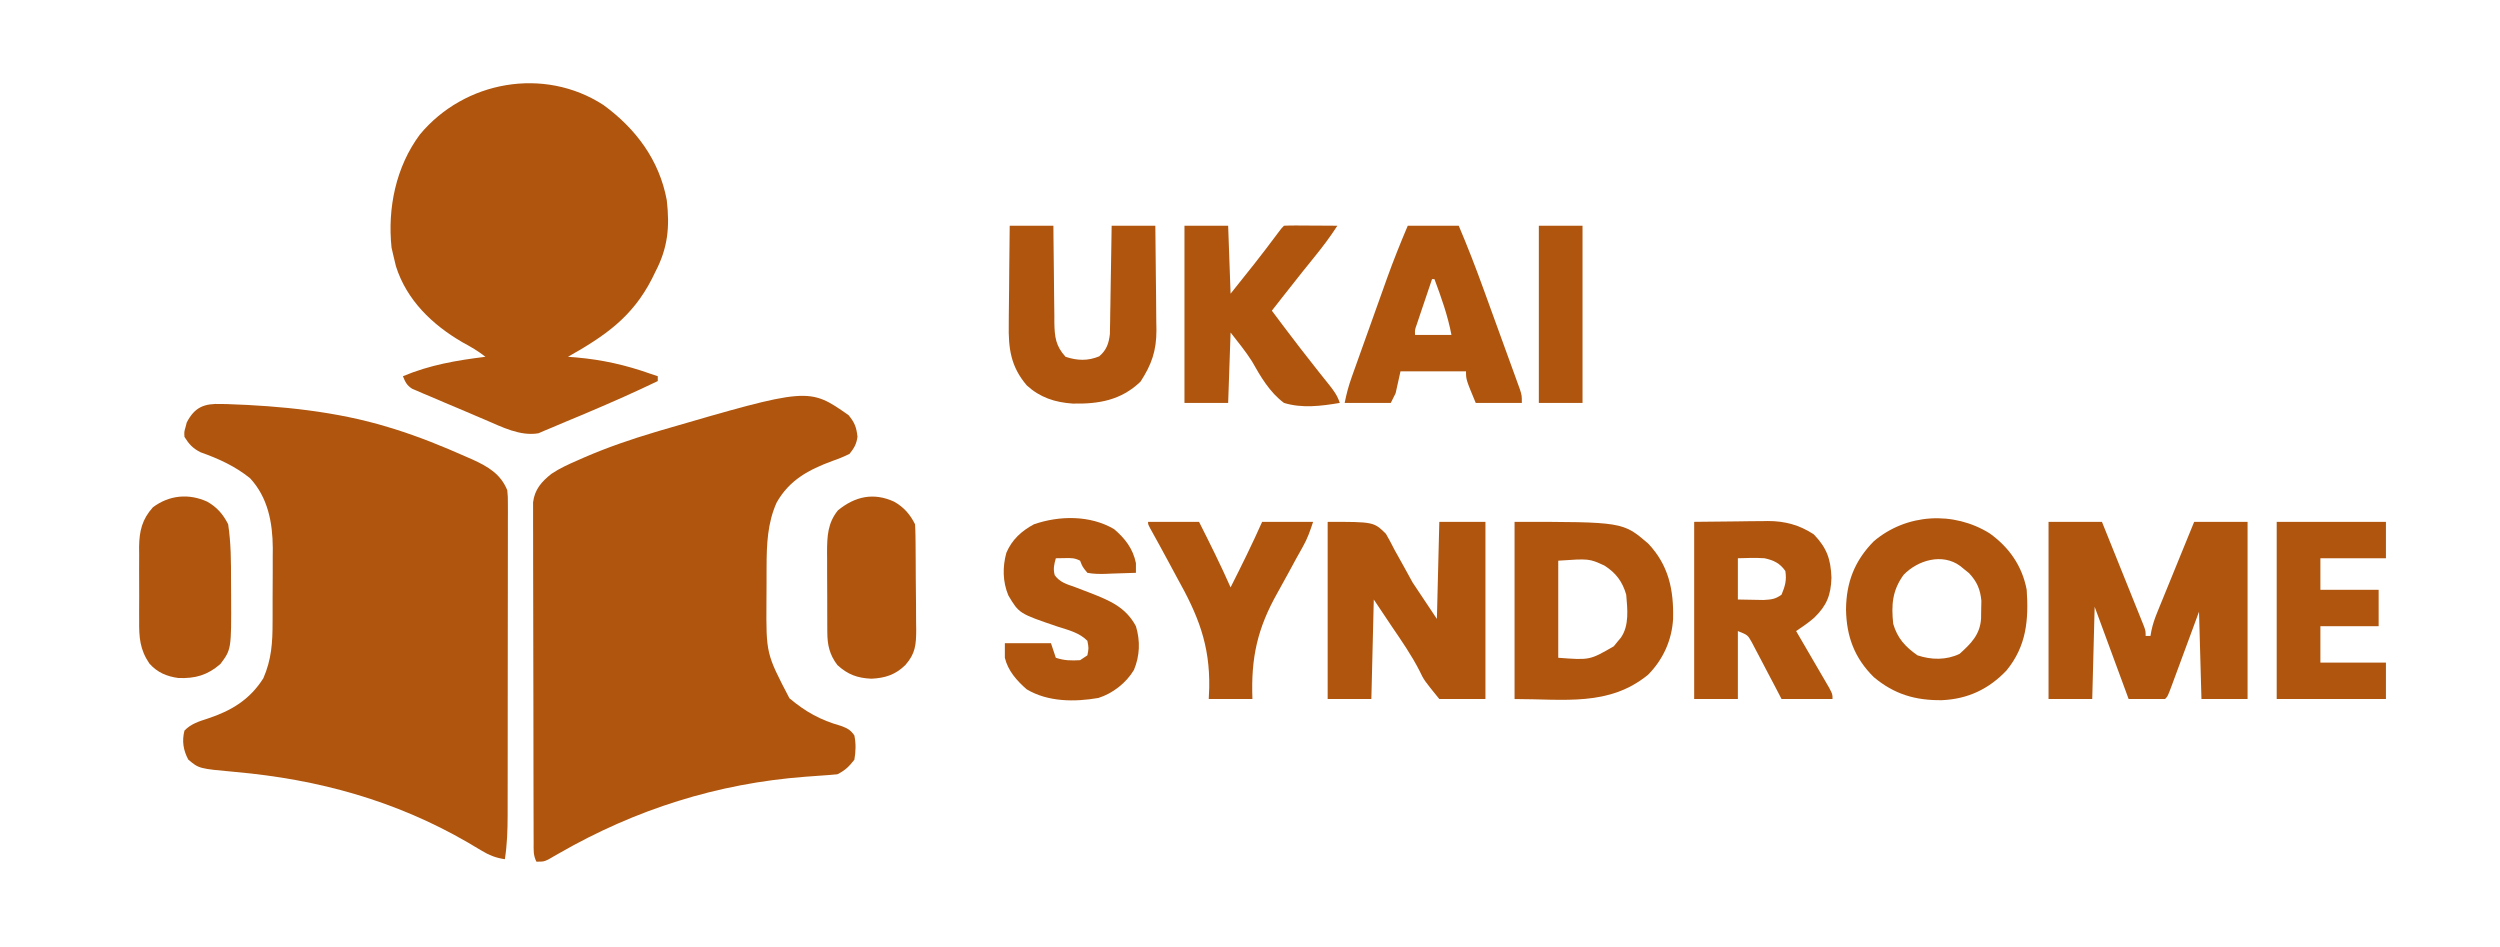 <?xml version="1.0" encoding="UTF-8"?>
<svg version="1.1" xmlns="http://www.w3.org/2000/svg" width="1030" height="390">
<path d="M0 0 C1.259 0.024 1.259 0.024 2.543 0.048 C24.651 0.777 47.747 3.075 68.938 9.562 C69.744 9.808 70.551 10.054 71.382 10.308 C81.477 13.465 91.212 17.397 100.875 21.688 C101.805 22.095 102.735 22.503 103.693 22.923 C109.992 25.803 115.24 28.854 117.938 35.562 C118.186 38.281 118.186 38.281 118.185 41.456 C118.189 42.662 118.193 43.868 118.197 45.11 C118.192 46.429 118.186 47.749 118.18 49.108 C118.181 50.515 118.183 51.921 118.186 53.327 C118.191 57.146 118.183 60.964 118.173 64.782 C118.164 68.783 118.166 72.783 118.167 76.783 C118.166 83.505 118.157 90.226 118.143 96.948 C118.128 104.708 118.122 112.467 118.123 120.226 C118.124 128.497 118.117 136.768 118.108 145.04 C118.105 147.417 118.105 149.794 118.104 152.171 C118.103 155.917 118.097 159.663 118.087 163.409 C118.083 165.43 118.083 167.452 118.084 169.473 C118.063 175.597 117.89 181.51 116.938 187.562 C113.176 186.986 110.508 185.941 107.262 183.973 C106.364 183.44 105.466 182.908 104.54 182.36 C103.097 181.501 103.097 181.501 101.625 180.625 C71.762 163.344 40.023 154.647 5.848 151.601 C-9.083 150.238 -9.083 150.238 -13.5 146.5 C-15.56 142.628 -16.158 138.864 -15.062 134.562 C-12.364 131.769 -9.168 130.809 -5.528 129.623 C4.143 126.451 11.86 121.851 17.438 113 C20.801 105.291 21.246 98.317 21.238 90.012 C21.245 88.37 21.245 88.37 21.251 86.695 C21.257 84.388 21.258 82.081 21.253 79.774 C21.25 76.271 21.273 72.77 21.299 69.268 C21.301 67.016 21.302 64.764 21.301 62.512 C21.31 61.478 21.319 60.444 21.329 59.379 C21.263 48.835 19.317 38.514 11.938 30.562 C5.771 25.613 -1.02 22.524 -8.434 19.898 C-11.648 18.265 -13.159 16.609 -15.062 13.562 C-15.191 11.5 -15.191 11.5 -14.625 9.562 C-14.379 8.603 -14.379 8.603 -14.129 7.625 C-10.82 1.226 -6.864 -0.238 0 0 Z " fill="#AF550E" transform="translate(91.062,166.438)"/>
<path d="M0 0 C2.56 3.167 3.208 4.943 3.66 8.875 C3.239 11.922 2.299 13.526 0.375 15.938 C-2.041 17.116 -4.229 18.023 -6.75 18.875 C-16.44 22.473 -24.342 26.662 -29.625 35.938 C-33.43 44.322 -33.779 53.334 -33.793 62.418 C-33.796 63.193 -33.8 63.969 -33.803 64.767 C-33.808 66.397 -33.81 68.026 -33.81 69.656 C-33.812 72.102 -33.831 74.548 -33.85 76.994 C-33.968 98.23 -33.968 98.23 -24.375 116.625 C-17.736 122.208 -11.617 125.606 -3.227 127.98 C-0.526 128.974 0.737 129.59 2.375 131.938 C3.065 135.328 2.972 138.535 2.375 141.938 C0.185 144.762 -1.455 146.353 -4.625 147.938 C-6.861 148.161 -9.102 148.333 -11.344 148.48 C-12.752 148.581 -14.161 148.683 -15.569 148.786 C-16.312 148.84 -17.055 148.895 -17.82 148.951 C-53.979 151.687 -87.729 162.381 -119.167 180.433 C-119.966 180.888 -120.766 181.343 -121.59 181.812 C-122.297 182.222 -123.005 182.632 -123.734 183.055 C-125.625 183.938 -125.625 183.938 -128.625 183.938 C-129.98 181.228 -129.757 179.109 -129.765 176.074 C-129.771 174.825 -129.777 173.576 -129.783 172.288 C-129.784 170.896 -129.785 169.504 -129.786 168.112 C-129.791 166.652 -129.796 165.192 -129.801 163.732 C-129.814 159.758 -129.821 155.785 -129.825 151.812 C-129.828 149.33 -129.832 146.849 -129.837 144.367 C-129.85 136.605 -129.86 128.844 -129.864 121.082 C-129.868 112.118 -129.886 103.154 -129.915 94.19 C-129.937 87.264 -129.947 80.338 -129.948 73.413 C-129.949 69.275 -129.955 65.137 -129.973 60.999 C-129.989 57.106 -129.991 53.213 -129.983 49.32 C-129.982 47.892 -129.986 46.464 -129.996 45.036 C-130.009 43.084 -130.001 41.133 -129.992 39.182 C-129.994 38.09 -129.995 36.999 -129.997 35.874 C-129.328 30.59 -126.532 27.388 -122.415 24.147 C-119.006 21.843 -115.322 20.208 -111.562 18.562 C-110.69 18.177 -109.817 17.791 -108.918 17.394 C-99.36 13.26 -89.601 9.905 -79.625 6.938 C-78.436 6.582 -78.436 6.582 -77.223 6.219 C-16.416 -11.499 -16.416 -11.499 0 0 Z " fill="#AF550E" transform="translate(349.625,171.062)"/>
<path d="M0 0 C13.344 9.726 23.063 22.695 26.117 39.223 C27.384 50.318 26.589 58.826 21.406 68.754 C20.949 69.69 20.491 70.626 20.02 71.59 C11.897 87.478 0.599 95.165 -14.594 103.754 C-13.48 103.84 -12.366 103.927 -11.219 104.016 C-0.43 104.968 9.211 107.137 19.406 110.754 C20.891 111.249 20.891 111.249 22.406 111.754 C22.406 112.414 22.406 113.074 22.406 113.754 C13.102 118.252 3.669 122.406 -5.844 126.441 C-6.932 126.905 -8.019 127.368 -9.14 127.845 C-11.264 128.741 -13.392 129.625 -15.525 130.498 C-17.535 131.32 -19.535 132.169 -21.521 133.045 C-22.448 133.43 -23.374 133.815 -24.328 134.211 C-25.13 134.557 -25.931 134.904 -26.757 135.261 C-34.259 136.564 -41.831 132.656 -48.59 129.762 C-49.505 129.375 -50.419 128.987 -51.362 128.588 C-53.279 127.774 -55.194 126.955 -57.107 126.132 C-60.041 124.875 -62.984 123.64 -65.928 122.406 C-67.795 121.609 -69.661 120.811 -71.527 120.012 C-72.407 119.645 -73.288 119.278 -74.194 118.9 C-75.006 118.547 -75.818 118.193 -76.654 117.829 C-77.369 117.524 -78.083 117.219 -78.819 116.905 C-80.998 115.492 -81.636 114.13 -82.594 111.754 C-71.461 107.091 -60.527 105.231 -48.594 103.754 C-51.604 101.368 -54.714 99.571 -58.094 97.754 C-70.489 90.55 -81.055 80.415 -85.469 66.441 C-85.867 64.885 -86.245 63.323 -86.594 61.754 C-86.821 60.764 -87.047 59.774 -87.281 58.754 C-88.981 42.44 -85.466 25.479 -75.621 12.199 C-57.255 -9.953 -24.485 -15.859 0 0 Z " fill="#AF550E" transform="translate(248.594,43.246)"/>
<path d="M0 0 C7.26 0 14.52 0 22 0 C24.567 6.371 27.131 12.742 29.69 19.116 C30.562 21.286 31.435 23.455 32.31 25.623 C33.564 28.734 34.814 31.847 36.062 34.961 C36.456 35.935 36.85 36.909 37.256 37.912 C37.616 38.813 37.976 39.714 38.348 40.642 C38.667 41.437 38.987 42.232 39.317 43.051 C40 45 40 45 40 47 C40.66 47 41.32 47 42 47 C42.196 45.899 42.196 45.899 42.395 44.776 C42.953 42.215 43.686 39.999 44.674 37.577 C45.014 36.736 45.355 35.896 45.705 35.03 C46.072 34.137 46.439 33.244 46.816 32.324 C47.192 31.399 47.568 30.474 47.956 29.521 C49.154 26.575 50.358 23.631 51.562 20.688 C52.377 18.687 53.192 16.686 54.006 14.686 C55.999 9.788 57.999 4.894 60 0 C67.26 0 74.52 0 82 0 C82 24.09 82 48.18 82 73 C75.73 73 69.46 73 63 73 C62.67 61.12 62.34 49.24 62 37 C60.61 40.772 60.61 40.772 59.191 44.621 C58.295 47.047 57.398 49.473 56.501 51.899 C55.876 53.589 55.252 55.28 54.63 56.971 C53.736 59.397 52.839 61.822 51.941 64.246 C51.662 65.007 51.383 65.767 51.095 66.55 C49.114 71.886 49.114 71.886 48 73 C43.05 73 38.1 73 33 73 C28.38 60.46 23.76 47.92 19 35 C18.67 47.54 18.34 60.08 18 73 C12.06 73 6.12 73 0 73 C0 48.91 0 24.82 0 0 Z " fill="#AF550E" transform="translate(844,215)"/>
<path d="M0 0 C19 0 19 0 24.004 4.941 C25.262 7.108 26.448 9.319 27.562 11.562 C28.77 13.732 29.979 15.9 31.191 18.066 C32.448 20.354 33.705 22.643 35 25 C38.3 29.95 41.6 34.9 45 40 C45.33 26.8 45.66 13.6 46 0 C52.27 0 58.54 0 65 0 C65 24.09 65 48.18 65 73 C58.73 73 52.46 73 46 73 C39.684 65.226 39.684 65.226 37.844 61.379 C34.529 54.879 30.406 48.964 26.312 42.938 C23.899 39.328 21.486 35.719 19 32 C18.67 45.53 18.34 59.06 18 73 C12.06 73 6.12 73 0 73 C0 48.91 0 24.82 0 0 Z " fill="#AF550E" transform="translate(547,215)"/>
<path d="M0 0 C8.006 5.747 13.407 13.441 15.25 23.25 C16.095 35.68 15.15 46.453 6.934 56.473 C-0.354 64.166 -9.034 68.255 -19.672 68.723 C-30.576 68.865 -39.324 66.297 -47.746 59.23 C-55.72 51.35 -59.003 42.441 -59.188 31.375 C-59.093 20.169 -55.655 11.264 -47.75 3.25 C-34.301 -8.174 -14.93 -9.291 0 0 Z M-35.5 17.125 C-40.146 23.577 -40.559 29.466 -39.75 37.25 C-38.031 43.208 -34.746 46.742 -29.75 50.25 C-23.982 52.173 -17.87 52.271 -12.375 49.625 C-7.686 45.382 -3.974 41.722 -3.547 35.105 C-3.531 33.895 -3.516 32.685 -3.5 31.438 C-3.461 29.633 -3.461 29.633 -3.422 27.793 C-3.859 23.075 -5.25 19.843 -8.504 16.387 C-9.399 15.669 -9.399 15.669 -10.312 14.938 C-11.212 14.201 -11.212 14.201 -12.129 13.449 C-19.499 7.997 -29.691 11.052 -35.5 17.125 Z " fill="#AF550E" transform="translate(819.75,219.75)"/>
<path d="M0 0 C44.62 0 44.62 0 55.062 8.945 C63.485 17.877 65.613 28.001 65.312 39.984 C64.816 48.764 61.182 56.75 55 63 C38.89 76.151 20.498 73 0 73 C0 48.91 0 24.82 0 0 Z M18 16 C18 29.2 18 42.4 18 56 C30.978 56.995 30.978 56.995 40.863 51.281 C41.342 50.693 41.82 50.106 42.312 49.5 C42.804 48.912 43.295 48.324 43.801 47.719 C47.325 42.667 46.498 35.857 46 30 C44.447 24.616 41.767 21.023 37 18 C30.731 15.133 30.731 15.133 18 16 Z " fill="#AF550E" transform="translate(624,215)"/>
<path d="M0 0 C5.919 -0.062 11.839 -0.124 17.938 -0.188 C20.712 -0.228 20.712 -0.228 23.543 -0.27 C25.038 -0.279 26.532 -0.287 28.027 -0.293 C29.157 -0.316 29.157 -0.316 30.309 -0.339 C37.378 -0.343 43.393 1.278 49.312 5.188 C54.636 10.759 56.255 15.238 56.562 23 C56.337 30.266 54.599 34.5 49.438 39.52 C47.09 41.556 44.585 43.277 42 45 C42.454 45.777 42.909 46.554 43.377 47.355 C45.058 50.234 46.734 53.116 48.409 55.999 C49.135 57.247 49.862 58.494 50.591 59.741 C51.638 61.531 52.679 63.324 53.719 65.117 C54.661 66.735 54.661 66.735 55.623 68.386 C57 71 57 71 57 73 C50.07 73 43.14 73 36 73 C34.554 70.219 34.554 70.219 33.078 67.383 C32.132 65.589 31.186 63.794 30.238 62.001 C29.582 60.756 28.931 59.509 28.283 58.259 C27.351 56.461 26.403 54.672 25.453 52.883 C24.888 51.804 24.322 50.725 23.739 49.614 C22.055 46.613 22.055 46.613 18 45 C18 54.24 18 63.48 18 73 C12.06 73 6.12 73 0 73 C0 48.91 0 24.82 0 0 Z M18 15 C18 20.61 18 26.22 18 32 C20.227 32.041 22.455 32.083 24.75 32.125 C26.629 32.16 26.629 32.16 28.547 32.195 C31.752 32.014 33.443 31.878 36 30 C37.461 26.48 38.165 24.036 37.562 20.25 C35.308 17.004 32.75 15.832 29 15 C25.292 14.771 21.723 14.862 18 15 Z " fill="#AF550E" transform="translate(698,215)"/>
<path d="M0 0 C5.94 0 11.88 0 18 0 C18.33 9.24 18.66 18.48 19 28 C25.588 19.822 32.109 11.636 38.355 3.195 C40 1 40 1 41 0 C42.635 -0.087 44.273 -0.107 45.91 -0.098 C47.394 -0.093 47.394 -0.093 48.908 -0.088 C49.949 -0.08 50.99 -0.071 52.062 -0.062 C53.63 -0.056 53.63 -0.056 55.229 -0.049 C57.819 -0.037 60.41 -0.021 63 0 C60.059 4.561 56.858 8.789 53.438 13 C52.378 14.313 51.32 15.627 50.262 16.941 C49.725 17.608 49.188 18.275 48.634 18.961 C45.983 22.269 43.365 25.602 40.75 28.938 C40.033 29.851 40.033 29.851 39.302 30.783 C38.201 32.188 37.1 33.594 36 35 C39.528 39.735 43.091 44.442 46.688 49.125 C47.315 49.942 47.315 49.942 47.954 50.776 C50.297 53.818 52.662 56.841 55.055 59.844 C55.807 60.791 55.807 60.791 56.575 61.757 C57.549 62.981 58.527 64.201 59.509 65.418 C61.516 67.942 62.971 69.913 64 73 C56.402 74.287 48.472 75.309 41 73 C35.111 68.628 31.361 62.168 27.807 55.858 C25.176 51.696 22.023 47.886 19 44 C18.67 53.57 18.34 63.14 18 73 C12.06 73 6.12 73 0 73 C0 48.91 0 24.82 0 0 Z " fill="#AF550E" transform="translate(488,93)"/>
<path d="M0 0 C6.93 0 13.86 0 21 0 C24.611 8.505 27.937 17.067 31.082 25.754 C31.546 27.03 32.009 28.306 32.473 29.582 C33.434 32.228 34.392 34.874 35.349 37.521 C36.576 40.912 37.809 44.301 39.045 47.689 C40 50.31 40.95 52.933 41.899 55.556 C42.572 57.413 43.249 59.269 43.926 61.125 C44.331 62.247 44.735 63.369 45.152 64.526 C45.51 65.513 45.868 66.501 46.236 67.518 C47 70 47 70 47 73 C40.73 73 34.46 73 28 73 C24 63.375 24 63.375 24 60 C15.09 60 6.18 60 -3 60 C-3.66 62.97 -4.32 65.94 -5 69 C-5.66 70.32 -6.32 71.64 -7 73 C-13.27 73 -19.54 73 -26 73 C-25.247 69.235 -24.405 66.058 -23.13 62.482 C-22.746 61.4 -22.361 60.318 -21.966 59.203 C-21.549 58.042 -21.132 56.88 -20.703 55.684 C-20.272 54.476 -19.842 53.269 -19.398 52.025 C-18.486 49.468 -17.571 46.912 -16.654 44.356 C-15.492 41.116 -14.336 37.874 -13.182 34.631 C-12.067 31.502 -10.947 28.374 -9.828 25.246 C-9.42 24.099 -9.011 22.951 -8.59 21.769 C-5.945 14.411 -3.059 7.197 0 0 Z M10 22 C8.828 25.457 7.664 28.916 6.5 32.375 C5.999 33.852 5.999 33.852 5.488 35.359 C5.172 36.3 4.857 37.241 4.531 38.211 C4.238 39.08 3.945 39.95 3.643 40.845 C2.905 42.945 2.905 42.945 3 45 C7.95 45 12.9 45 18 45 C16.485 37.013 13.832 29.599 11 22 C10.67 22 10.34 22 10 22 Z " fill="#AF550E" transform="translate(580,93)"/>
<path d="M0 0 C5.94 0 11.88 0 18 0 C18.009 1.423 18.019 2.845 18.028 4.311 C18.068 9.6 18.134 14.889 18.208 20.178 C18.236 22.465 18.257 24.752 18.271 27.04 C18.292 30.332 18.339 33.622 18.391 36.914 C18.392 37.933 18.393 38.952 18.394 40.002 C18.516 45.921 18.957 49.543 23 54 C27.843 55.614 32.192 55.747 36.875 53.812 C39.888 51.243 40.822 48.521 41.278 44.614 C41.292 43.791 41.305 42.967 41.319 42.118 C41.339 41.177 41.359 40.237 41.379 39.268 C41.391 38.265 41.402 37.263 41.414 36.23 C41.433 35.194 41.453 34.158 41.473 33.091 C41.532 29.79 41.579 26.489 41.625 23.188 C41.663 20.946 41.702 18.704 41.742 16.463 C41.838 10.975 41.922 5.488 42 0 C47.94 0 53.88 0 60 0 C60.099 7.241 60.172 14.481 60.22 21.722 C60.24 24.183 60.267 26.644 60.302 29.104 C60.351 32.652 60.373 36.198 60.391 39.746 C60.411 40.837 60.432 41.928 60.453 43.052 C60.456 51.509 58.47 57.222 53.875 64.25 C45.829 71.946 36.65 73.492 25.902 73.273 C18.605 72.762 12.525 70.779 7.062 65.812 C0.397 58.033 -0.576 50.533 -0.391 40.527 C-0.385 39.364 -0.379 38.2 -0.373 37.001 C-0.351 33.313 -0.301 29.626 -0.25 25.938 C-0.23 23.425 -0.212 20.913 -0.195 18.4 C-0.151 12.267 -0.082 6.133 0 0 Z " fill="#AF550E" transform="translate(416,93)"/>
<path d="M0 0 C4.554 3.871 7.783 8.049 9 14 C9 15.32 9 16.64 9 18 C5.73 18.145 2.46 18.234 -0.812 18.312 C-1.741 18.354 -2.67 18.396 -3.627 18.439 C-6.177 18.485 -8.495 18.484 -11 18 C-13.012 15.543 -13.012 15.543 -14 13 C-16.287 11.856 -17.593 11.897 -20.125 11.938 C-22.043 11.968 -22.043 11.968 -24 12 C-24.713 14.565 -25.166 16.395 -24.453 18.992 C-22.317 21.944 -19.441 22.707 -16.125 23.875 C-14.764 24.391 -13.405 24.911 -12.047 25.434 C-11.367 25.694 -10.687 25.954 -9.986 26.222 C-1.84 29.412 4.752 32.09 9 40 C10.842 46.091 10.622 52.194 8.168 58.047 C4.978 63.382 -0.549 67.691 -6.48 69.562 C-16.274 71.263 -27.282 71.216 -36 66 C-40.061 62.476 -43.736 58.336 -45 53 C-45 51.02 -45 49.04 -45 47 C-38.73 47 -32.46 47 -26 47 C-25.34 48.98 -24.68 50.96 -24 53 C-20.47 54.177 -17.705 54.199 -14 54 C-13.01 53.34 -12.02 52.68 -11 52 C-10.417 49.043 -10.417 49.043 -11 46 C-14.375 42.625 -18.761 41.608 -23.188 40.188 C-39.132 34.763 -39.132 34.763 -43.562 27.312 C-45.911 21.653 -45.993 15.608 -44.375 9.73 C-42.062 4.329 -38.143 0.751 -33 -2 C-22.45 -5.637 -9.821 -5.773 0 0 Z " fill="#AF550E" transform="translate(459,218)"/>
<path d="M0 0 C14.85 0 29.7 0 45 0 C45 4.95 45 9.9 45 15 C36.09 15 27.18 15 18 15 C18 19.29 18 23.58 18 28 C25.92 28 33.84 28 42 28 C42 32.95 42 37.9 42 43 C34.08 43 26.16 43 18 43 C18 47.95 18 52.9 18 58 C26.91 58 35.82 58 45 58 C45 62.95 45 67.9 45 73 C30.15 73 15.3 73 0 73 C0 48.91 0 24.82 0 0 Z " fill="#AF550E" transform="translate(938,215)"/>
<path d="M0 0 C4.017 2.281 6.557 5.176 8.625 9.312 C9.799 16.995 9.811 24.678 9.81 32.431 C9.812 34.61 9.831 36.788 9.85 38.967 C9.94 60.831 9.94 60.831 5.438 66.875 C0.097 71.503 -4.941 72.916 -11.883 72.652 C-16.703 71.995 -20.515 70.382 -23.806 66.72 C-27.793 60.861 -28.108 55.84 -28.039 48.875 C-28.044 47.795 -28.049 46.716 -28.054 45.604 C-28.057 43.331 -28.048 41.059 -28.027 38.786 C-28 35.322 -28.027 31.862 -28.059 28.398 C-28.055 26.182 -28.049 23.966 -28.039 21.75 C-28.049 20.723 -28.059 19.695 -28.07 18.637 C-27.963 12.06 -26.854 7.297 -22.375 2.312 C-15.676 -2.708 -7.63 -3.475 0 0 Z " fill="#AF550E" transform="translate(85.375,206.688)"/>
<path d="M0 0 C4.017 2.281 6.557 5.176 8.625 9.312 C8.735 10.945 8.784 12.582 8.802 14.218 C8.821 15.75 8.821 15.75 8.841 17.313 C8.848 18.422 8.856 19.53 8.863 20.672 C8.871 21.809 8.879 22.946 8.888 24.118 C8.902 26.529 8.912 28.94 8.92 31.351 C8.937 35.034 8.981 38.716 9.025 42.398 C9.036 44.74 9.044 47.081 9.051 49.422 C9.068 50.522 9.086 51.622 9.104 52.756 C9.086 58.941 8.77 62.608 4.625 67.312 C0.523 71.321 -3.697 72.679 -9.375 72.938 C-15.134 72.683 -19.124 71.222 -23.375 67.312 C-26.601 63.045 -27.494 59.108 -27.52 53.839 C-27.527 52.961 -27.533 52.083 -27.54 51.178 C-27.541 50.236 -27.542 49.294 -27.543 48.324 C-27.546 47.348 -27.55 46.371 -27.553 45.365 C-27.558 43.3 -27.56 41.234 -27.56 39.169 C-27.562 36.022 -27.581 32.875 -27.6 29.729 C-27.603 27.719 -27.605 25.709 -27.605 23.699 C-27.613 22.764 -27.62 21.828 -27.627 20.864 C-27.605 14.346 -27.404 8.793 -23.125 3.562 C-16.093 -2.191 -8.461 -3.883 0 0 Z " fill="#AF550E" transform="translate(368.375,206.688)"/>
<path d="M0 0 C6.93 0 13.86 0 21 0 C25.505 8.933 29.965 17.843 34 27 C38.513 18.074 42.937 9.143 47 0 C53.93 0 60.86 0 68 0 C66.685 3.945 65.727 6.785 63.769 10.248 C63.114 11.422 63.114 11.422 62.445 12.62 C61.977 13.455 61.509 14.289 61.027 15.148 C60.033 16.978 59.042 18.809 58.053 20.641 C56.513 23.49 54.963 26.33 53.365 29.147 C45 43.952 42.367 56 43 73 C37.06 73 31.12 73 25 73 C25.068 71.485 25.136 69.971 25.205 68.41 C25.526 50.545 20.567 38.378 11.938 23 C10.781 20.86 9.63 18.719 8.482 16.574 C5.997 11.938 3.471 7.328 0.904 2.736 C0 1 0 1 0 0 Z " fill="#AF550E" transform="translate(473,215)"/>
<path d="M0 0 C5.94 0 11.88 0 18 0 C18 24.09 18 48.18 18 73 C12.06 73 6.12 73 0 73 C0 48.91 0 24.82 0 0 Z " fill="#AF550E" transform="translate(634,93)"/>
</svg>
